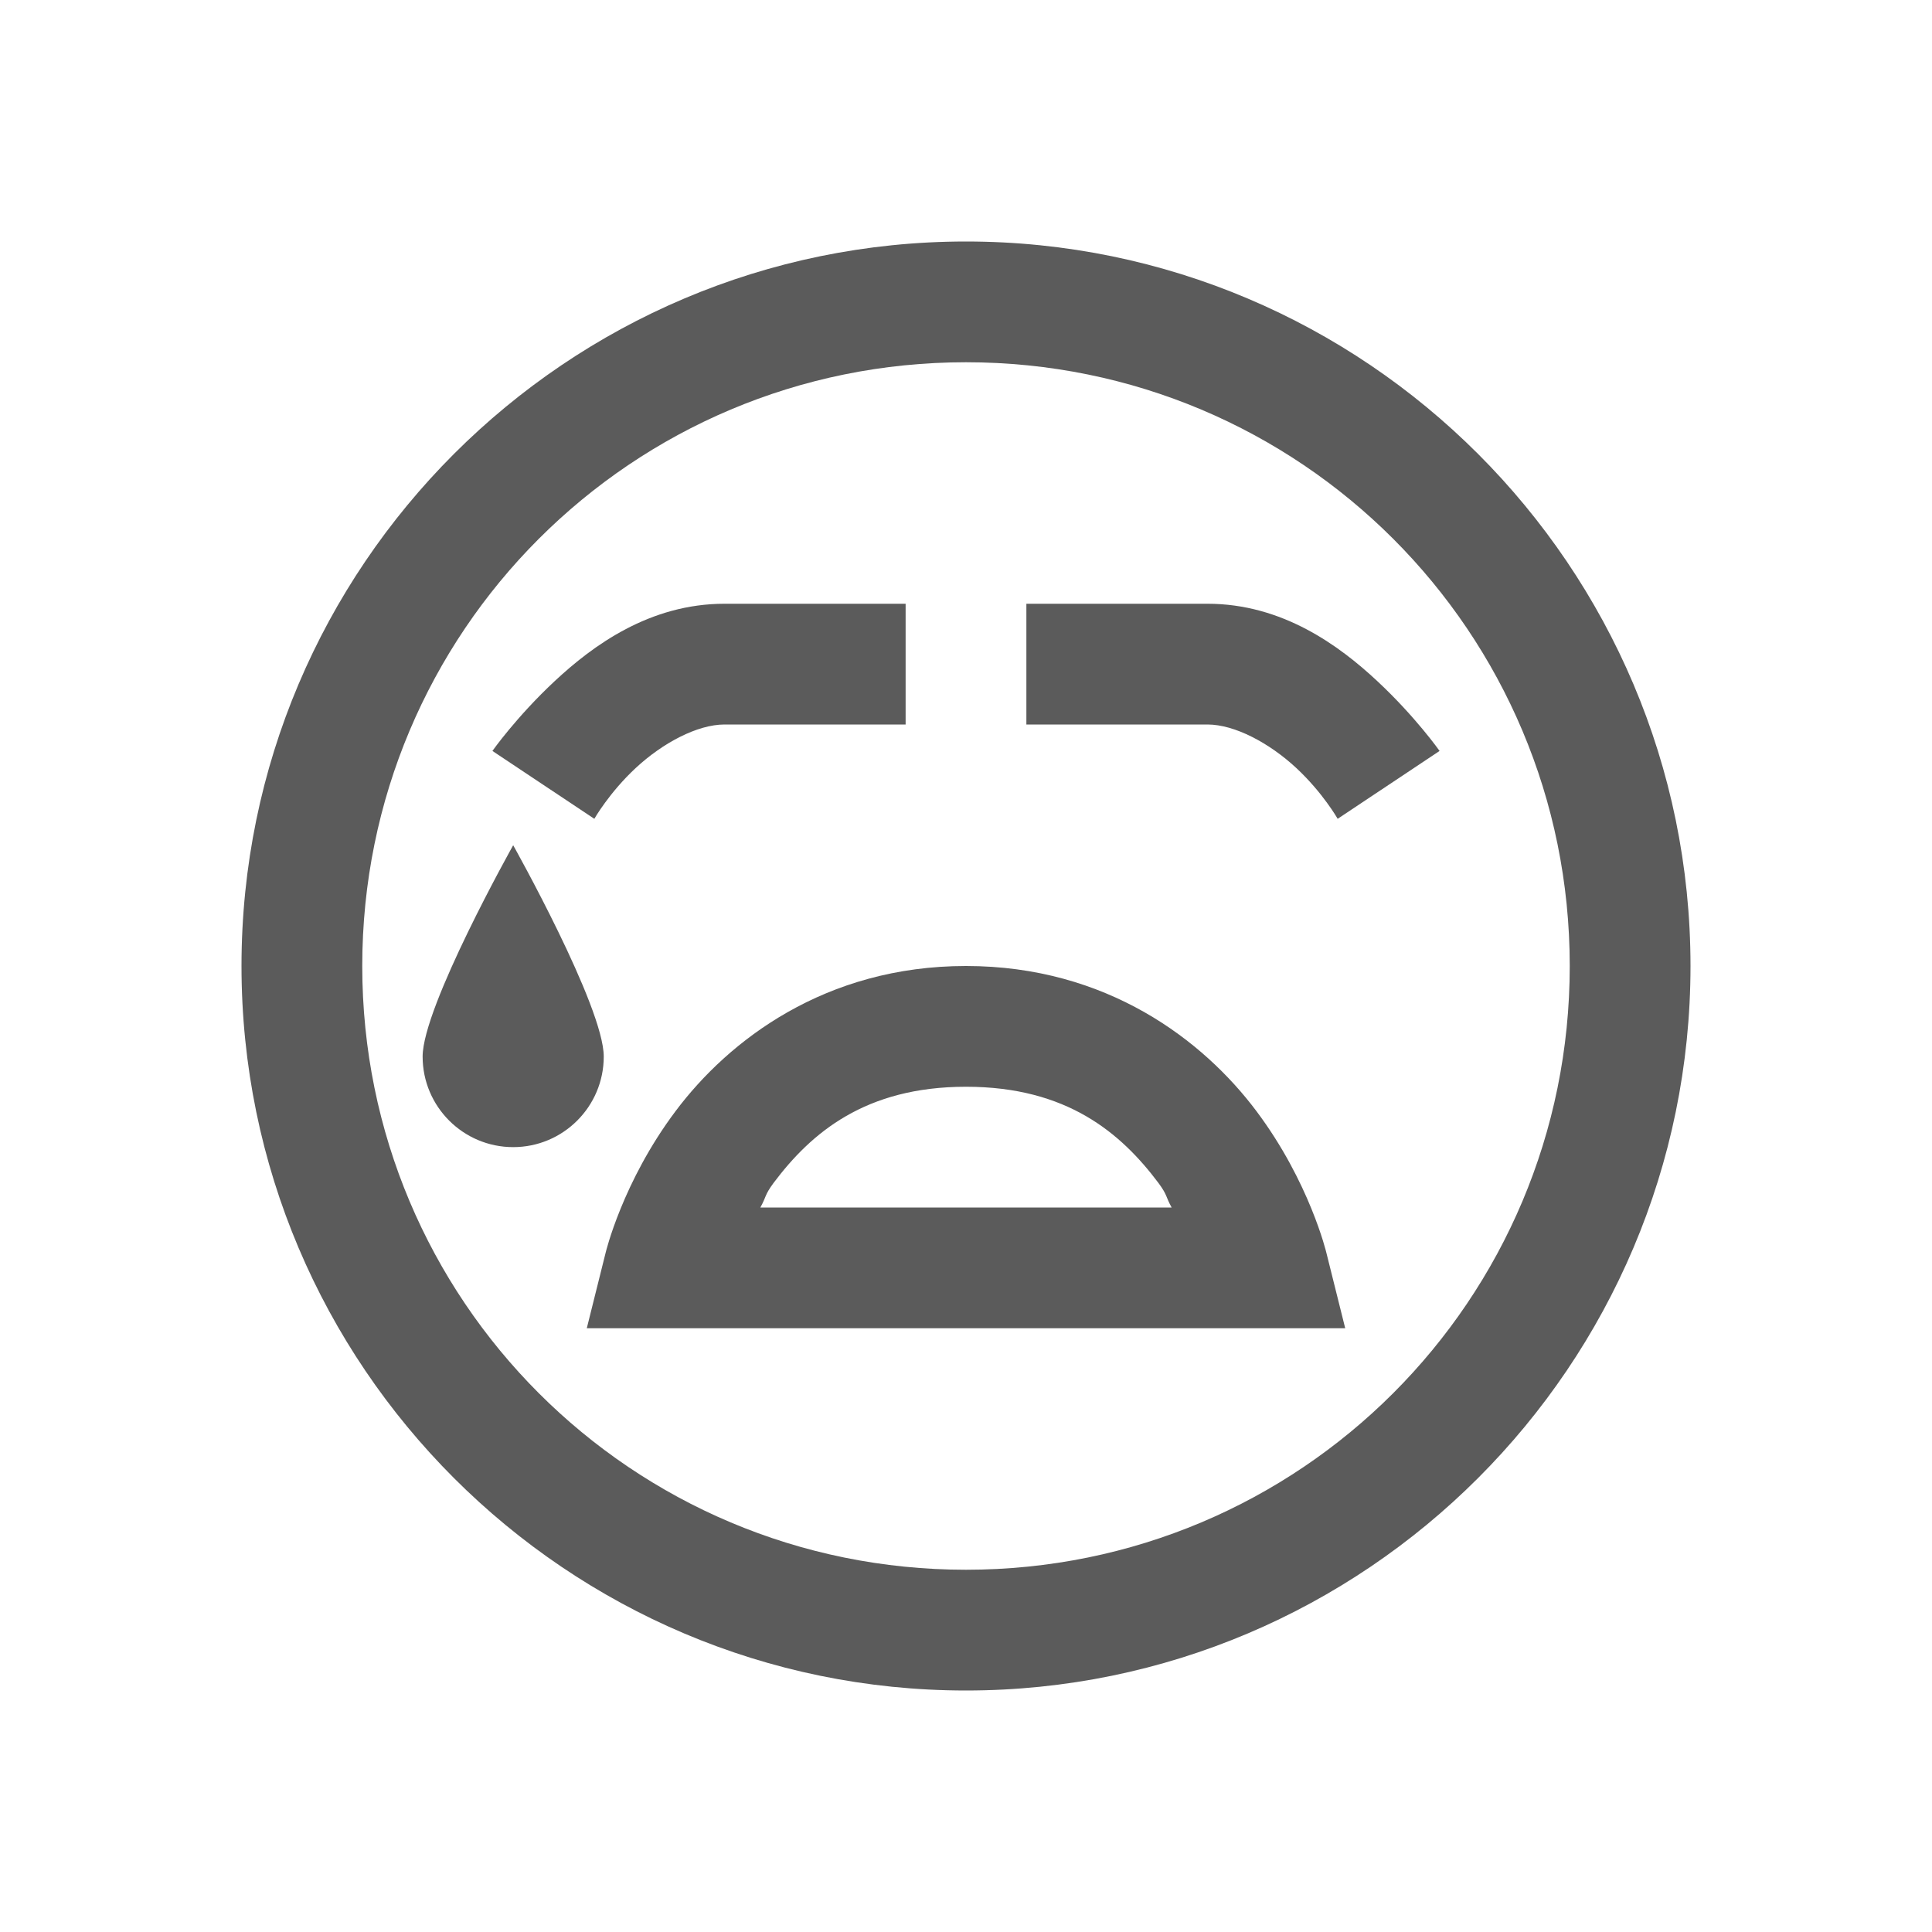 <svg xmlns="http://www.w3.org/2000/svg" xmlns:xlink="http://www.w3.org/1999/xlink" viewBox="0 0 32 32" fill="#5B5B5B">
    <path d="M16 4C9.383 4 4 9.383 4 16C4 22.617 9.383 28 16 28C22.617 28 28 22.617 28 16C28 9.383 22.617 4 16 4 Z M 16 6C21.535 6 26 10.465 26 16C26 21.535 21.535 26 16 26C10.465 26 6 21.535 6 16C6 10.465 10.465 6 16 6 Z M 12 10C10.762 10 9.82 10.691 9.188 11.281C8.555 11.871 8.156 12.438 8.156 12.438L9.844 13.562C9.844 13.562 10.09 13.129 10.531 12.719C10.973 12.309 11.547 12 12 12L15 12L15 10 Z M 17 10L17 12L20 12C20.453 12 21.027 12.309 21.469 12.719C21.91 13.129 22.156 13.562 22.156 13.562L23.844 12.438C23.844 12.438 23.445 11.871 22.812 11.281C22.18 10.691 21.238 10 20 10 Z M 8.5 14C8.5 14 7 16.672 7 17.5C7 18.328 7.672 19 8.5 19C9.328 19 10 18.328 10 17.5C10 16.672 8.5 14 8.5 14 Z M 16 16C13.664 16 12.066 17.234 11.188 18.406C10.309 19.578 10.031 20.75 10.031 20.75L9.719 22L22.281 22L21.969 20.75C21.969 20.75 21.691 19.578 20.812 18.406C19.934 17.234 18.336 16 16 16 Z M 16 18C17.672 18 18.566 18.766 19.188 19.594C19.34 19.801 19.301 19.809 19.406 20L12.594 20C12.699 19.809 12.66 19.801 12.812 19.594C13.434 18.766 14.328 18 16 18Z" fill="#5B5B5B" />
</svg>